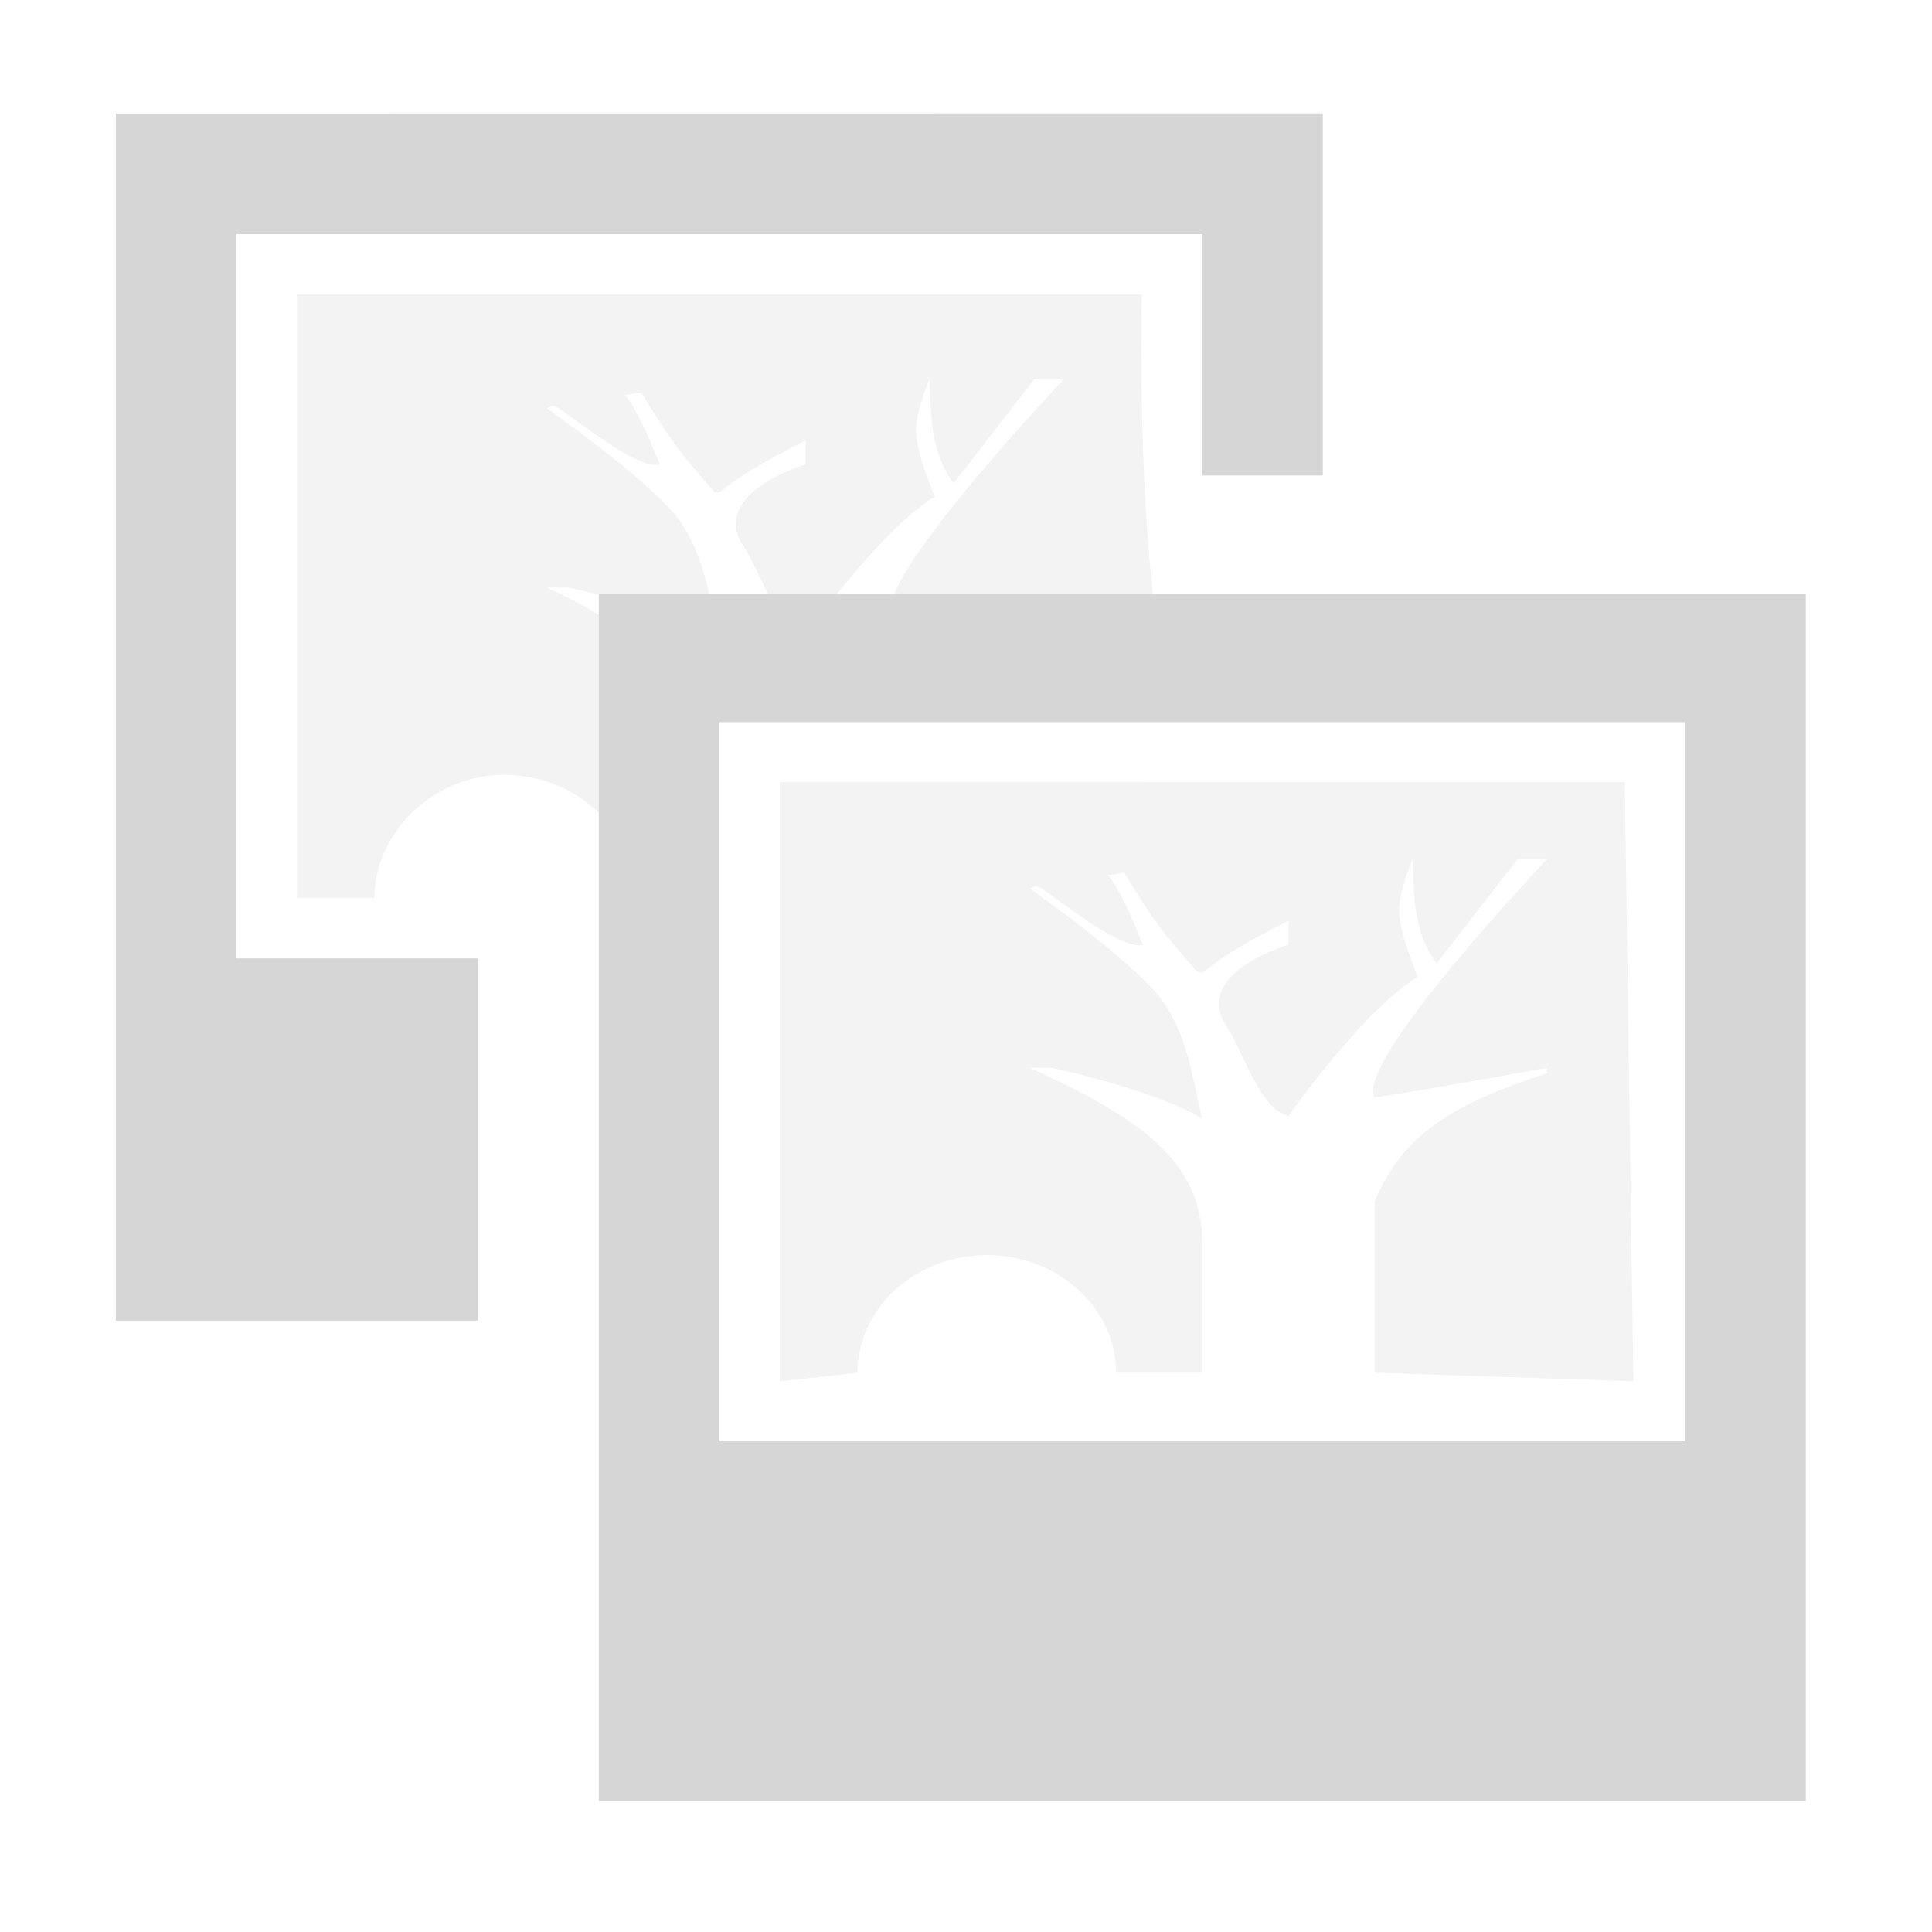 <?xml version="1.0" encoding="UTF-8" standalone="no"?>
<svg
   xmlns:osb="http://www.openswatchbook.org/uri/2009/osb"
   xmlns:dc="http://purl.org/dc/elements/1.1/"
   xmlns:cc="http://creativecommons.org/ns#"
   xmlns:rdf="http://www.w3.org/1999/02/22-rdf-syntax-ns#"
   xmlns:svg="http://www.w3.org/2000/svg"
   xmlns="http://www.w3.org/2000/svg"
   xmlns:xlink="http://www.w3.org/1999/xlink"
   xmlns:sodipodi="http://sodipodi.sourceforge.net/DTD/sodipodi-0.dtd"
   xmlns:inkscape="http://www.inkscape.org/namespaces/inkscape"
   viewBox="0 0 16 16"
   id="svg7384"
   height="16"
   width="16"
   version="1.1"
   inkscape:version="0.91 r13725"
   sodipodi:docname="gimp-images.svg">
  <sodipodi:namedview
     pagecolor="#ffffff"
     bordercolor="#666666"
     borderopacity="1"
     objecttolerance="10"
     gridtolerance="10"
     guidetolerance="10"
     inkscape:pageopacity="0"
     inkscape:pageshadow="2"
     inkscape:window-width="501"
     inkscape:window-height="405"
     id="namedview1512"
     showgrid="false"
     inkscape:zoom="14.75"
     inkscape:cx="-493.70996"
     inkscape:cy="817.0949"
     inkscape:window-x="0"
     inkscape:window-y="27"
     inkscape:window-maximized="0"
     inkscape:current-layer="svg7384" />
  <defs
     id="defs7386">
    <linearGradient
       osb:paint="solid"
       id="linearGradient8074">
      <stop
         id="stop8072"
         offset="0"
         style="stop-color:#be00be;stop-opacity:1;" />
    </linearGradient>
    <linearGradient
       osb:paint="solid"
       id="linearGradient7561">
      <stop
         id="stop7558"
         offset="0"
         style="stop-color:#a5a5a5;stop-opacity:1;" />
    </linearGradient>
    <linearGradient
       osb:paint="solid"
       id="linearGradient7548">
      <stop
         id="stop7546"
         offset="0"
         style="stop-color:#ebebeb;stop-opacity:1;" />
    </linearGradient>
    <linearGradient
       osb:paint="solid"
       id="linearGradient7542">
      <stop
         id="stop7538"
         offset="0"
         style="stop-color:#c9c9c9;stop-opacity:1;" />
    </linearGradient>
    <linearGradient
       gradientTransform="matrix(0,-735328.32,170712.69,0,2464326300,577972450)"
       osb:paint="solid"
       id="linearGradient19282">
      <stop
         id="stop19284"
         offset="0"
         style="stop-color:#b4b4b4;stop-opacity:1;" />
    </linearGradient>
    <linearGradient
       gradientTransform="matrix(0.347,0,0,0.306,-154.352,-275.324)"
       osb:paint="solid"
       id="linearGradient19282-4">
      <stop
         id="stop19284-0"
         offset="0"
         style="stop-color:#d6d6d6;stop-opacity:1;" />
    </linearGradient>
    <linearGradient
       gradientTransform="translate(501.71,197.058)"
       gradientUnits="userSpaceOnUse"
       y2="5.964"
       x2="11"
       y1="5.964"
       x1="1"
       id="linearGradient10182"
       xlink:href="#linearGradient19282-4" />
    <linearGradient
       gradientTransform="translate(702.394,275.881)"
       gradientUnits="userSpaceOnUse"
       y2="168.539"
       x2="-86.83"
       y1="168.539"
       x1="-96.9"
       id="linearGradient10184"
       xlink:href="#linearGradient19282-4" />
    <linearGradient
       gradientTransform="translate(702.394,275.858)"
       gradientUnits="userSpaceOnUse"
       y2="168.6"
       x2="-87"
       y1="168.6"
       x1="-96.9"
       id="linearGradient10186"
       xlink:href="#linearGradient19282-4" />
    <linearGradient
       gradientTransform="translate(702.394,275.858)"
       gradientUnits="userSpaceOnUse"
       y2="386.95"
       x2="156"
       y1="386.95"
       x1="142"
       id="linearGradient10188"
       xlink:href="#linearGradient19282-4" />
  </defs>
  <g
     transform="translate(-43.899,-28.613)"
     style="display:inline"
     id="stock">
    <g
       id="gimp-images"
       transform="translate(43.899,-1007.749)">
      <g
         transform="matrix(0.714,0,0,0.709,-100.429,767.953)"
         id="g3172-1">
        <path
           style="fill:url(#linearGradient10182);fill-opacity:1;stroke:none"
           d="M 1,0.928 1,11 l 3,0 0,-3.022 -2,0 0,-6.043 8,0 0,2.014 1,0 0,-3.022 z"
           transform="matrix(1.4,0,0,1.4,140.6,378.6)"
           id="rect5882-6-3"
           inkscape:connector-curvature="0" />
        <path
           id="rect10683-6-9"
           transform="translate(241,217)"
           d="m -96.9,165.014 0,7.051 0.9,0 c 0,-0.755 0.672,-1.44 1.5,-1.44 0.828,0 1.5,0.62 1.5,1.375 l 0.072,0 0.247,-1.593 c 1.4e-4,-0.986 -0.047,-1.381 -1.319,-1.97 0,0 0.029,3.7e-4 0.25,0 0.408,0.084 1.382,0.35 1.75,0.594 -0.098,-0.356 -0.141,-0.894 -0.438,-1.344 C -92.734,167.237 -94,166.344 -94,166.344 l 0.062,-0.031 c 0.056,-0.04 0.945,0.765 1.25,0.688 -0.135,-0.325 -0.259,-0.635 -0.406,-0.812 l 0.188,-0.031 c 0.356,0.591 0.467,0.723 0.844,1.156 0.125,0.057 -0.031,-0.042 1.062,-0.594 L -91,167 c 0,0 -1.062,0.31 -0.75,0.906 0.222,0.306 0.398,1.01 0.75,1.094 0,0 0.85,-1.225 1.5,-1.625 0,0 -0.219,-0.509 -0.219,-0.781 3.7e-4,-0.209 0.156,-0.594 0.156,-0.594 0.023,0.396 -0.003,0.831 0.281,1.219 L -88.344,166 -88,166 c 0,0 -2.251,2.389 -2,2.781 4.628,0.046 2.792,3.59 2.9,-3.767 z"
           style="opacity:0.3;fill:url(#linearGradient10184);fill-opacity:1;stroke:none"
           inkscape:connector-curvature="0" />
      </g>
      <g
         transform="matrix(0.714,0,0,0.709,-96.429,771.93)"
         id="g3172-4">
        <path
           id="rect5882-1"
           d="m 142,379.9 0,14.1 14,0 0,-14.1 z m 1.4,1.5 11.2,0 0,8.4 -11.2,0 z"
           style="fill:url(#linearGradient10188);fill-opacity:1;stroke:none"
           inkscape:connector-curvature="0" />
        <path
           id="rect10683-5"
           transform="translate(241,217)"
           d="m -96.9,165.1 0,7 0.9,-0.1 c 0,-0.755 0.672,-1.375 1.5,-1.375 0.828,0 1.5,0.62 1.5,1.375 l 1,0 0,-1.5 c 1.4e-4,-0.986 -0.727,-1.474 -2,-2.062 0,0 0.029,3.7e-4 0.25,0 0.408,0.084 1.382,0.35 1.75,0.594 -0.098,-0.356 -0.141,-0.894 -0.438,-1.344 C -92.734,167.237 -94,166.344 -94,166.344 l 0.062,-0.031 c 0.056,-0.04 0.945,0.765 1.25,0.688 -0.135,-0.325 -0.259,-0.635 -0.406,-0.812 l 0.188,-0.031 c 0.356,0.591 0.467,0.723 0.844,1.156 0.125,0.057 -0.031,-0.042 1.062,-0.594 L -91,167 c 0,0 -1.062,0.31 -0.75,0.906 0.222,0.306 0.398,1.01 0.75,1.094 0,0 0.85,-1.225 1.5,-1.625 0,0 -0.219,-0.509 -0.219,-0.781 3.7e-4,-0.209 0.156,-0.594 0.156,-0.594 0.023,0.396 -0.003,0.831 0.281,1.219 L -88.344,166 -88,166 c 0,0 -2.251,2.389 -2,2.781 0.395,-0.048 2,-0.344 2,-0.344 l 0,0.062 c -1.047,0.349 -1.671,0.689 -2,1.5 l 0,2 3,0.1 -0.1,-7 z"
           style="opacity:0.3;fill:url(#linearGradient10186);fill-opacity:1;stroke:none"
           inkscape:connector-curvature="0" />
      </g>
    </g>
  </g>
</svg>
